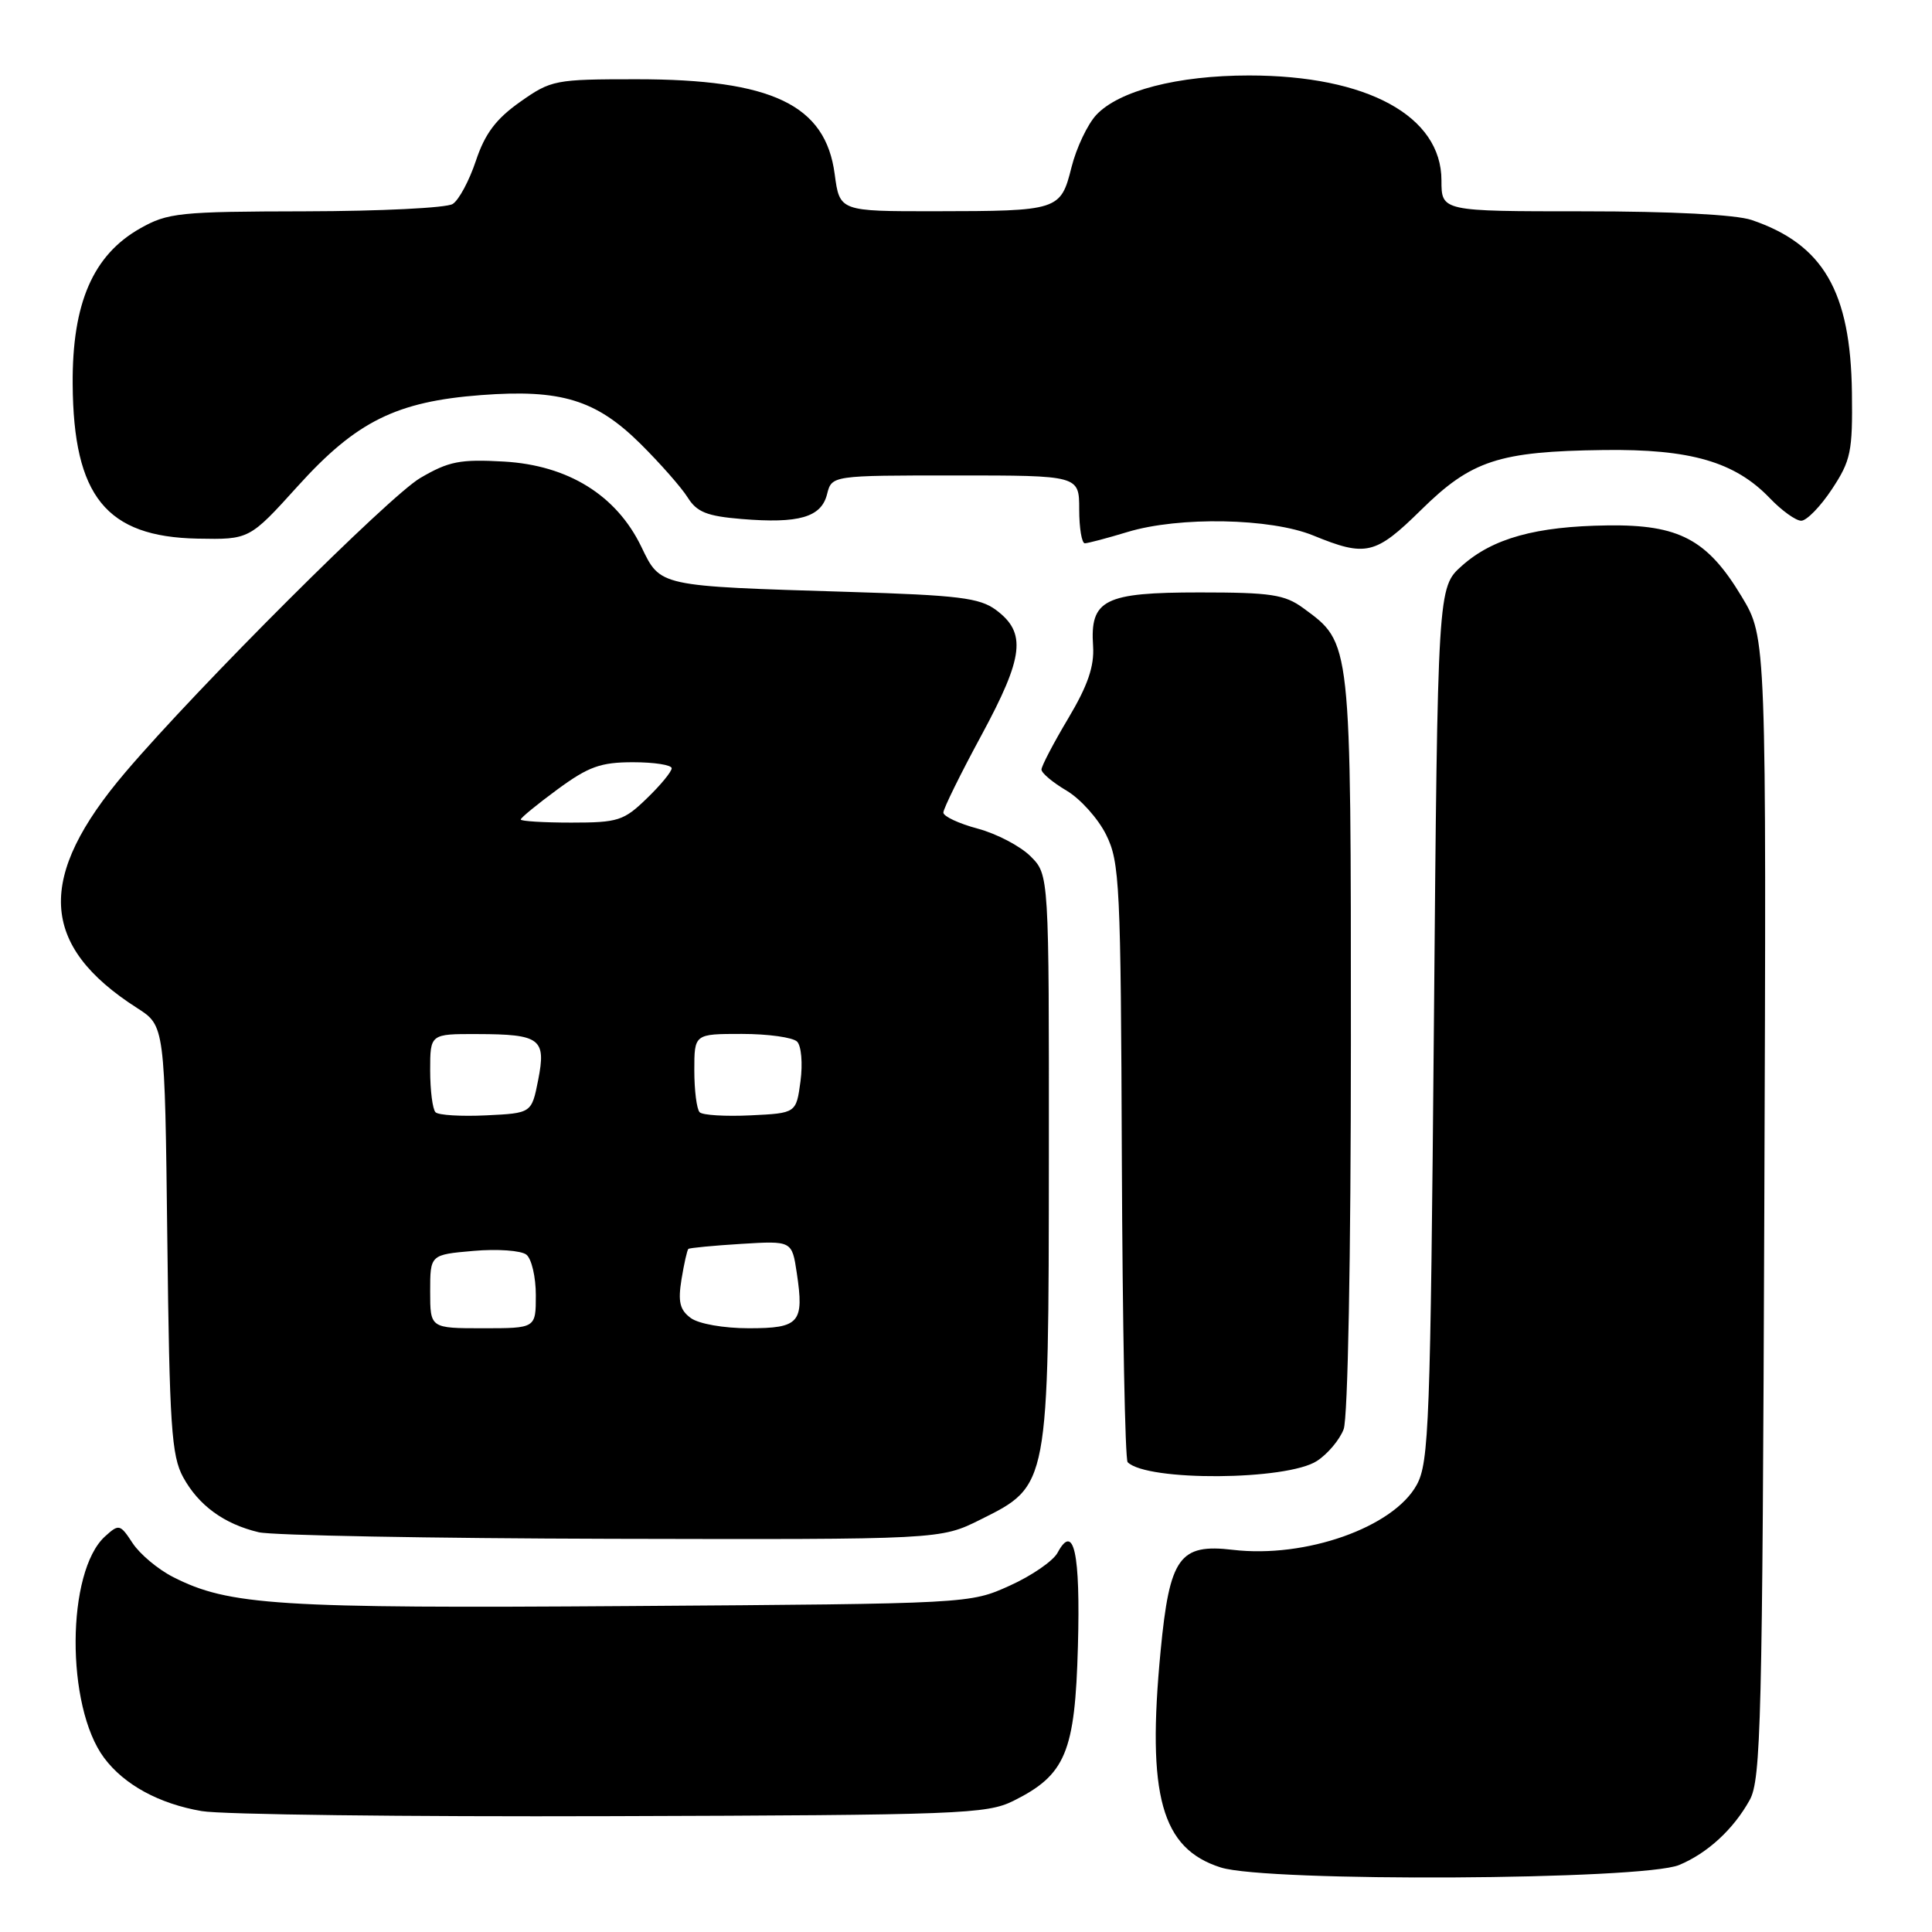 <?xml version="1.0" encoding="UTF-8" standalone="no"?>
<!DOCTYPE svg PUBLIC "-//W3C//DTD SVG 1.1//EN" "http://www.w3.org/Graphics/SVG/1.1/DTD/svg11.dtd" >
<svg xmlns="http://www.w3.org/2000/svg" xmlns:xlink="http://www.w3.org/1999/xlink" version="1.1" viewBox="0 0 256 256">
 <g >
 <path fill="currentColor"
d=" M 222.50 247.12 C 226.27 245.55 229.71 242.37 231.85 238.50 C 233.34 235.80 233.53 228.05 233.78 160.00 C 234.06 84.50 234.06 84.50 230.78 79.05 C 226.23 71.48 222.49 69.49 213.00 69.62 C 203.51 69.74 197.79 71.33 193.71 74.97 C 190.50 77.83 190.50 77.83 190.00 135.67 C 189.54 188.54 189.35 193.78 187.73 196.74 C 184.65 202.38 173.00 206.50 163.36 205.36 C 156.28 204.52 154.98 206.34 153.79 218.73 C 151.94 237.95 153.88 244.95 161.76 247.45 C 167.91 249.40 217.68 249.13 222.50 247.12 Z  M 134.27 238.63 C 141.21 235.18 142.45 232.20 142.83 218.13 C 143.17 205.74 142.29 201.72 140.13 205.75 C 139.55 206.83 136.70 208.80 133.79 210.11 C 128.50 212.50 128.49 212.50 83.50 212.81 C 36.74 213.14 30.32 212.73 22.93 208.96 C 20.94 207.95 18.53 205.93 17.57 204.47 C 15.92 201.95 15.76 201.91 13.93 203.57 C 8.78 208.22 8.70 226.09 13.79 232.92 C 16.44 236.48 21.07 239.01 26.73 239.98 C 29.35 240.44 53.77 240.74 81.00 240.65 C 127.20 240.51 130.75 240.37 134.27 238.63 Z  M 129.92 201.35 C 139.00 196.83 138.95 197.06 138.98 153.20 C 139.00 115.91 139.00 115.91 136.56 113.47 C 135.21 112.12 132.06 110.47 129.56 109.80 C 127.05 109.13 125.00 108.17 125.00 107.67 C 125.00 107.16 127.28 102.53 130.07 97.38 C 135.67 87.01 136.04 83.84 131.97 80.82 C 129.81 79.22 127.00 78.87 112.47 78.43 C 87.09 77.65 87.54 77.75 84.97 72.43 C 81.67 65.61 75.27 61.65 66.78 61.16 C 60.96 60.83 59.47 61.12 55.68 63.34 C 51.56 65.76 26.29 90.97 16.64 102.30 C 4.76 116.24 5.21 125.28 18.17 133.57 C 21.84 135.92 21.84 135.92 22.17 164.21 C 22.46 188.98 22.72 192.90 24.27 195.74 C 26.32 199.48 29.69 201.94 34.28 203.03 C 36.05 203.45 57.10 203.84 81.05 203.90 C 124.61 204.00 124.61 204.00 129.92 201.35 Z  M 174.51 193.58 C 175.93 192.66 177.52 190.76 178.04 189.38 C 178.60 187.91 179.00 166.71 179.00 138.18 C 179.00 84.51 179.08 85.27 172.68 80.57 C 170.23 78.78 168.40 78.50 158.96 78.50 C 146.30 78.50 144.42 79.45 144.84 85.62 C 145.01 88.29 144.14 90.84 141.54 95.20 C 139.59 98.47 138.00 101.52 138.00 101.97 C 138.00 102.43 139.49 103.68 141.32 104.76 C 143.15 105.84 145.51 108.47 146.57 110.61 C 148.37 114.24 148.51 117.16 148.65 153.82 C 148.74 175.45 149.08 193.42 149.42 193.75 C 151.98 196.31 170.54 196.18 174.51 193.58 Z  M 188.31 67.56 C 194.97 61.00 198.60 59.81 212.50 59.63 C 224.00 59.48 229.89 61.19 234.52 66.02 C 236.09 67.66 237.96 69.00 238.67 69.00 C 239.39 69.00 241.22 67.12 242.74 64.82 C 245.25 61.02 245.49 59.85 245.39 52.03 C 245.22 38.62 241.59 32.37 232.10 29.15 C 230.01 28.44 221.45 28.00 209.85 28.00 C 191.00 28.00 191.00 28.00 191.00 23.90 C 191.00 15.37 181.14 10.00 165.50 10.00 C 156.05 10.00 148.27 12.01 145.26 15.23 C 144.10 16.48 142.62 19.60 141.98 22.16 C 140.54 27.89 140.29 27.97 123.88 27.99 C 111.26 28.00 111.26 28.00 110.60 23.07 C 109.39 13.89 102.31 10.50 84.33 10.50 C 73.54 10.50 73.03 10.60 68.92 13.50 C 65.73 15.75 64.26 17.70 63.06 21.30 C 62.18 23.94 60.80 26.52 59.98 27.03 C 59.17 27.55 50.40 27.98 40.50 28.00 C 23.75 28.03 22.23 28.19 18.56 30.27 C 12.32 33.80 9.55 40.20 9.63 50.91 C 9.73 65.76 14.07 71.13 26.17 71.37 C 33.05 71.50 33.05 71.50 39.48 64.39 C 47.22 55.83 52.53 53.20 63.76 52.35 C 74.33 51.55 78.97 52.97 84.86 58.80 C 87.47 61.39 90.28 64.58 91.11 65.90 C 92.33 67.86 93.67 68.39 98.26 68.77 C 105.86 69.40 108.83 68.54 109.59 65.48 C 110.22 63.00 110.22 63.00 126.61 63.00 C 143.00 63.00 143.00 63.00 143.00 67.50 C 143.00 69.97 143.34 72.00 143.75 71.99 C 144.16 71.98 146.71 71.31 149.41 70.49 C 156.23 68.42 168.37 68.65 174.00 70.95 C 181.01 73.82 182.24 73.53 188.31 67.56 Z  M 57.00 171.12 C 57.00 166.25 57.00 166.25 62.75 165.75 C 65.91 165.47 69.06 165.70 69.75 166.25 C 70.44 166.80 71.00 169.21 71.00 171.62 C 71.00 176.00 71.00 176.00 64.00 176.00 C 57.00 176.00 57.00 176.00 57.00 171.12 Z  M 91.54 174.65 C 90.08 173.58 89.82 172.51 90.30 169.53 C 90.64 167.45 91.05 165.64 91.21 165.49 C 91.37 165.35 94.52 165.05 98.22 164.82 C 104.94 164.41 104.94 164.41 105.58 168.69 C 106.57 175.28 105.94 176.00 99.22 176.00 C 95.90 176.00 92.59 175.42 91.54 174.65 Z  M 57.71 147.38 C 57.32 146.99 57.00 144.49 57.00 141.83 C 57.00 137.00 57.00 137.00 63.25 137.02 C 71.60 137.04 72.39 137.63 71.31 143.11 C 70.44 147.50 70.44 147.50 64.43 147.79 C 61.12 147.95 58.10 147.77 57.71 147.38 Z  M 92.71 147.38 C 92.32 146.99 92.00 144.49 92.00 141.83 C 92.00 137.00 92.00 137.00 98.30 137.00 C 101.77 137.00 105.06 137.46 105.62 138.02 C 106.18 138.58 106.38 140.92 106.07 143.27 C 105.50 147.50 105.50 147.50 99.46 147.79 C 96.14 147.95 93.10 147.77 92.71 147.38 Z  M 69.00 108.59 C 69.00 108.36 71.20 106.56 73.88 104.59 C 77.98 101.58 79.59 101.00 83.88 101.00 C 86.70 101.00 89.00 101.36 89.00 101.80 C 89.00 102.25 87.52 104.05 85.70 105.80 C 82.66 108.75 81.89 109.00 75.70 109.00 C 72.02 109.00 69.00 108.81 69.00 108.59 Z "/>
</g>
</svg>